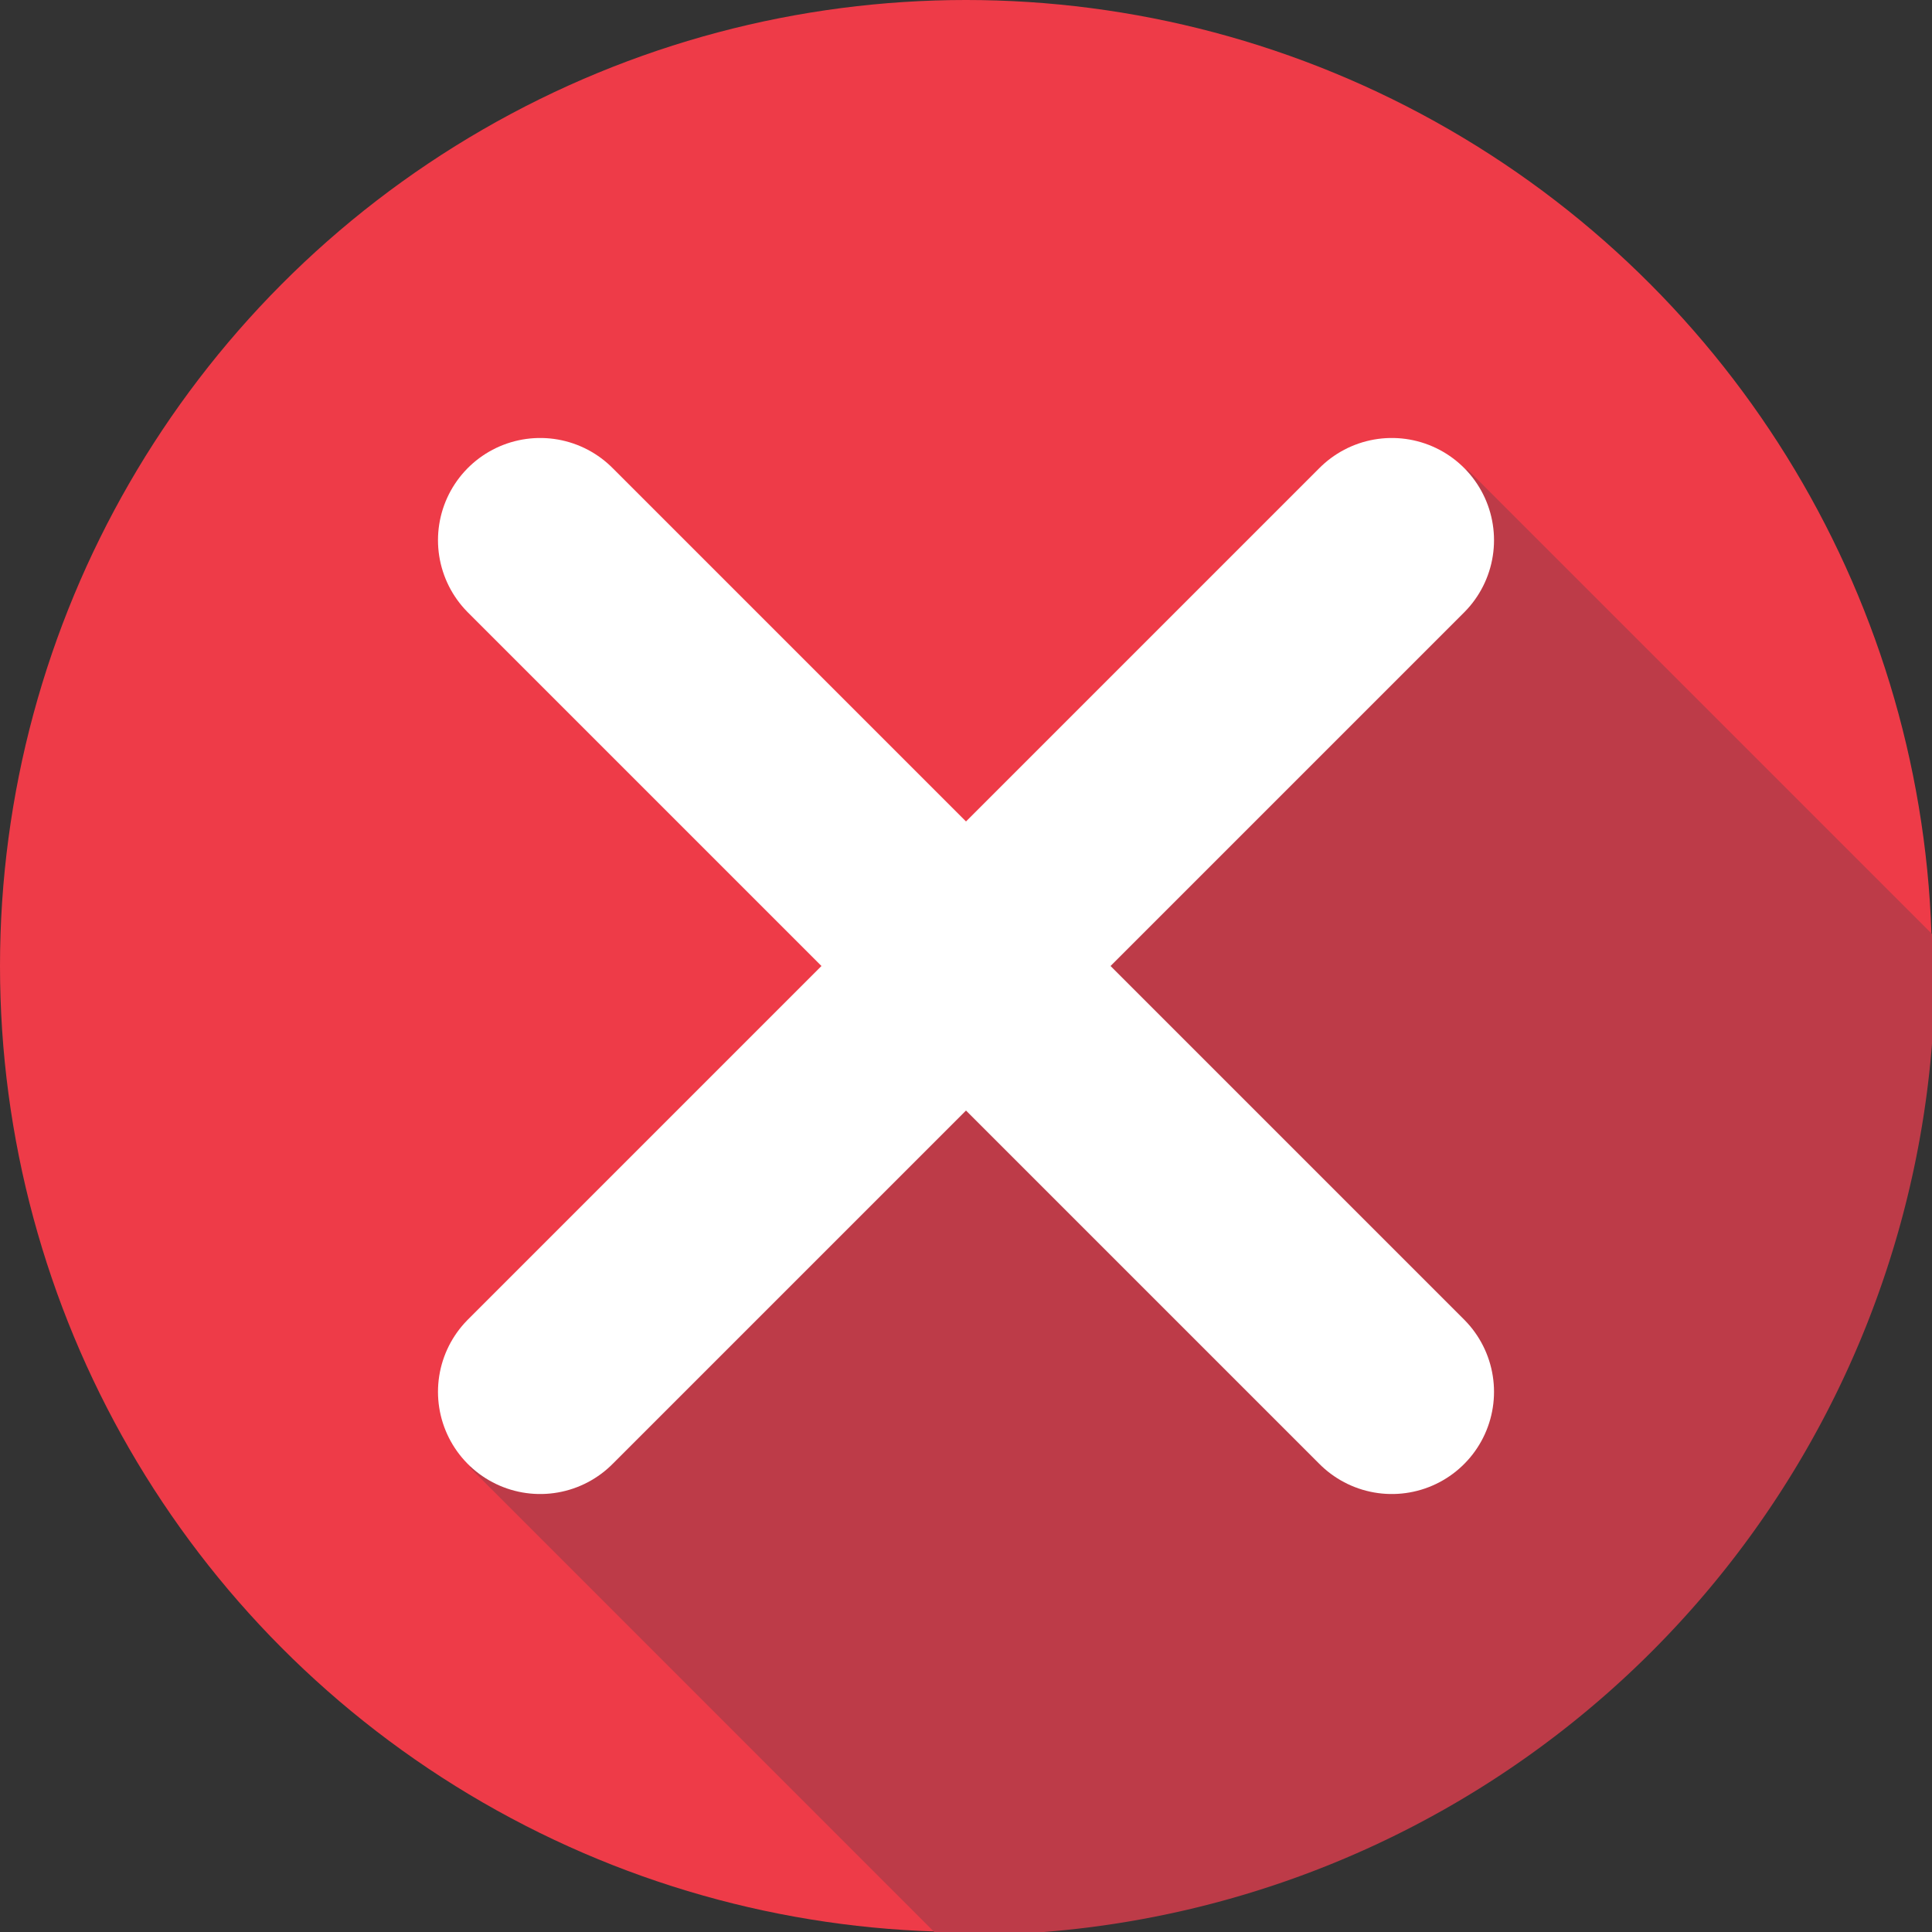 <svg width="10mm" height="10mm" version="1.1" viewBox="0 0 10 10" xmlns="http://www.w3.org/2000/svg">
	<rect x="0" y="0" width="10" height="10" fill="#333333" stroke="none"/>
	<g transform="translate(-35.963 -131.9)">
		<circle cx="40.963" cy="136.9" r="5" fill="#ee3b48"/>
	</g>
	<path transform="scale(.265)" d="m28.662 9.168-19.49 19.49 9.125 9.127a18.898 18.898 0 0 0 0.602 0.01 18.898 18.898 0 0 0 18.896-18.896 18.898 18.898 0 0 0-0.01-0.607l-9.123-9.123z" fill="#bd3b48" stroke-width="3.78"/>
	<g transform="translate(-2.538 .097)">
		<g transform="translate(.138 -.171)" fill="none" stroke="#fff" stroke-linecap="round" stroke-linejoin="round" stroke-width="1.058">
			<path d="m5.196 7.278 4.408-4.408"/>
			<path d="m9.604 7.278-4.408-4.408"/>
		</g>
	</g>
</svg>
